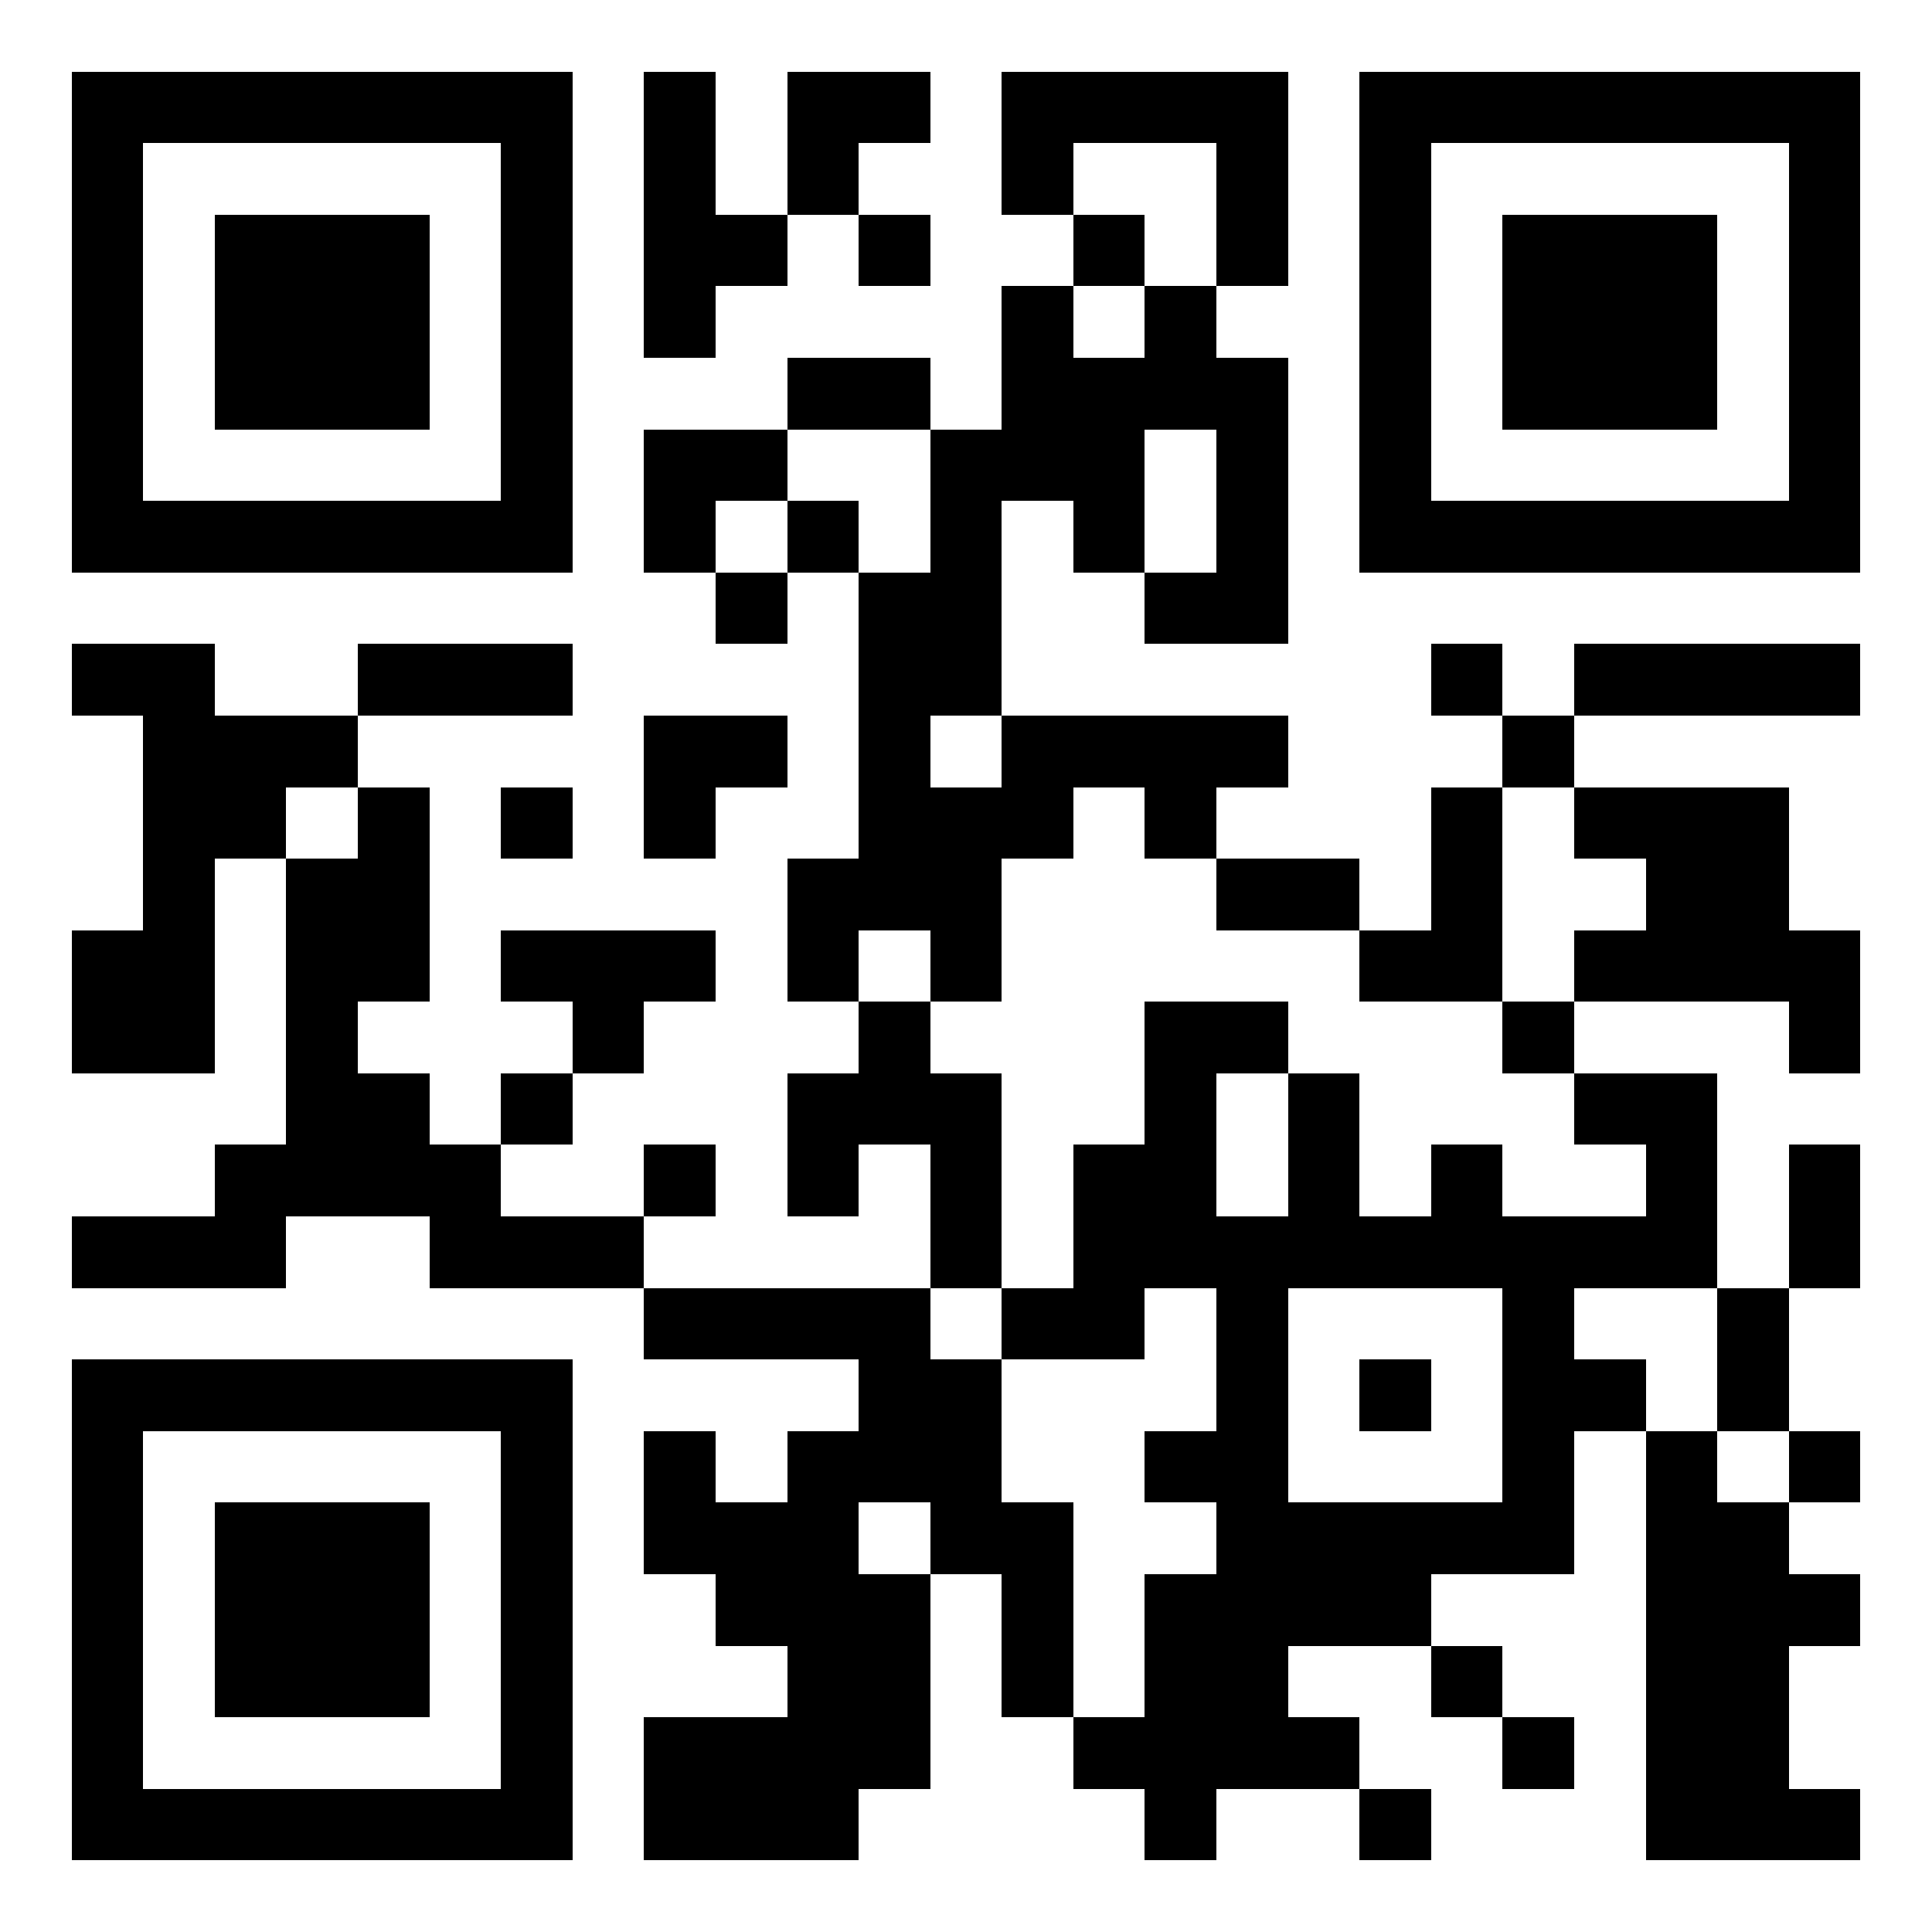 <?xml version="1.0" encoding="utf-8" standalone="yes"?> <svg width="1000" height="1000" viewBox="-1 -1 27 27" xmlns="http://www.w3.org/2000/svg" shape-rendering="crispEdges" id="qr code"><rect id="qr background" fill-opacity="1" fill="rgb(255, 255, 255)" x="-1" y="-1" width="27" height="27"></rect><path fill-opacity="1" fill="rgb(0, 0, 0)" id="qr dark pixels" fill-rule="evenodd" d="M 8 0 L 9 0 L 9 2 L 10 2 L 10 3 L 9 3 L 9 4 L 8 4 z M 10 0 L 12 0 L 12 1 L 11 1 L 11 2 L 10 2 z M 13 0 L 17 0 L 17 3 L 16 3 L 16 1 L 14 1 L 14 2 L 13 2 z M 11 2 L 12 2 L 12 3 L 11 3 z M 14 2 L 15 2 L 15 3 L 14 3 z M 13 3 L 14 3 L 14 4 L 15 4 L 15 3 L 16 3 L 16 4 L 17 4 L 17 8 L 15 8 L 15 7 L 16 7 L 16 5 L 15 5 L 15 7 L 14 7 L 14 6 L 13 6 L 13 9 L 12 9 L 12 10 L 13 10 L 13 9 L 17 9 L 17 10 L 16 10 L 16 11 L 15 11 L 15 10 L 14 10 L 14 11 L 13 11 L 13 13 L 12 13 L 12 12 L 11 12 L 11 13 L 10 13 L 10 11 L 11 11 L 11 7 L 12 7 L 12 5 L 13 5 z M 10 4 L 12 4 L 12 5 L 10 5 z M 8 5 L 10 5 L 10 6 L 9 6 L 9 7 L 8 7 z M 10 6 L 11 6 L 11 7 L 10 7 z M 9 7 L 10 7 L 10 8 L 9 8 z M 0 8 L 2 8 L 2 9 L 4 9 L 4 10 L 3 10 L 3 11 L 2 11 L 2 14 L 0 14 L 0 12 L 1 12 L 1 9 L 0 9 z M 4 8 L 7 8 L 7 9 L 4 9 z M 19 8 L 20 8 L 20 9 L 19 9 z M 21 8 L 25 8 L 25 9 L 21 9 z M 8 9 L 10 9 L 10 10 L 9 10 L 9 11 L 8 11 z M 20 9 L 21 9 L 21 10 L 20 10 z M 4 10 L 5 10 L 5 13 L 4 13 L 4 14 L 5 14 L 5 15 L 6 15 L 6 16 L 8 16 L 8 17 L 5 17 L 5 16 L 3 16 L 3 17 L 0 17 L 0 16 L 2 16 L 2 15 L 3 15 L 3 11 L 4 11 z M 6 10 L 7 10 L 7 11 L 6 11 z M 19 10 L 20 10 L 20 13 L 18 13 L 18 12 L 19 12 z M 21 10 L 24 10 L 24 12 L 25 12 L 25 14 L 24 14 L 24 13 L 21 13 L 21 12 L 22 12 L 22 11 L 21 11 z M 16 11 L 18 11 L 18 12 L 16 12 z M 6 12 L 9 12 L 9 13 L 8 13 L 8 14 L 7 14 L 7 13 L 6 13 z M 11 13 L 12 13 L 12 14 L 13 14 L 13 17 L 12 17 L 12 15 L 11 15 L 11 16 L 10 16 L 10 14 L 11 14 z M 15 13 L 17 13 L 17 14 L 16 14 L 16 17 L 15 17 L 15 18 L 13 18 L 13 17 L 14 17 L 14 15 L 15 15 z M 20 13 L 21 13 L 21 14 L 20 14 z M 6 14 L 7 14 L 7 15 L 6 15 z M 17 14 L 18 14 L 18 16 L 17 16 z M 21 14 L 23 14 L 23 17 L 21 17 L 21 16 L 22 16 L 22 15 L 21 15 z M 8 15 L 9 15 L 9 16 L 8 16 z M 19 15 L 20 15 L 20 16 L 19 16 z M 24 15 L 25 15 L 25 17 L 24 17 z M 8 17 L 12 17 L 12 18 L 13 18 L 13 20 L 14 20 L 14 23 L 13 23 L 13 21 L 12 21 L 12 20 L 11 20 L 11 21 L 12 21 L 12 24 L 11 24 L 11 25 L 8 25 L 8 23 L 10 23 L 10 22 L 9 22 L 9 21 L 8 21 L 8 19 L 9 19 L 9 20 L 10 20 L 10 19 L 11 19 L 11 18 L 8 18 z M 23 17 L 24 17 L 24 19 L 23 19 z M 21 18 L 22 18 L 22 19 L 21 19 z M 15 19 L 16 19 L 16 20 L 15 20 z M 22 19 L 23 19 L 23 20 L 24 20 L 24 21 L 25 21 L 25 22 L 24 22 L 24 24 L 25 24 L 25 25 L 22 25 z M 24 19 L 25 19 L 25 20 L 24 20 z M 15 21 L 19 21 L 19 22 L 17 22 L 17 23 L 18 23 L 18 24 L 16 24 L 16 25 L 15 25 L 15 24 L 14 24 L 14 23 L 15 23 z M 19 22 L 20 22 L 20 23 L 19 23 z M 20 23 L 21 23 L 21 24 L 20 24 z M 18 24 L 19 24 L 19 25 L 18 25 z"></path><path id="qr squares" d="M0,0h7h0v0v7v0h0h-7h0v0v-7v0h0zM1,1h5h0v0v5v0h0h-5h0v0v-5v0h0zM2,2h3h0v0v3v0h0h-3h0v0v-3v0h0z M18,0h7h0v0v7v0h0h-7h0v0v-7v0h0zM19,1h5h0v0v5v0h0h-5h0v0v-5v0h0zM20,2h3h0v0v3v0h0h-3h0v0v-3v0h0z M0,18h7h0v0v7v0h0h-7h0v0v-7v0h0zM1,19h5h0v0v5v0h0h-5h0v0v-5v0h0zM2,20h3h0v0v3v0h0h-3h0v0v-3v0h0zM16,16h5h0v0v5v0h0h-5h0v0v-5v0h0zM17,17h3h0v0v3v0h0h-3h0v0v-3v0h0zM18,18h1h0v0v1v0h0h-1h0v0v-1v0h0z" fill-rule="evenodd" fill-opacity="1" fill="rgb(0, 0, 0)"></path></svg>